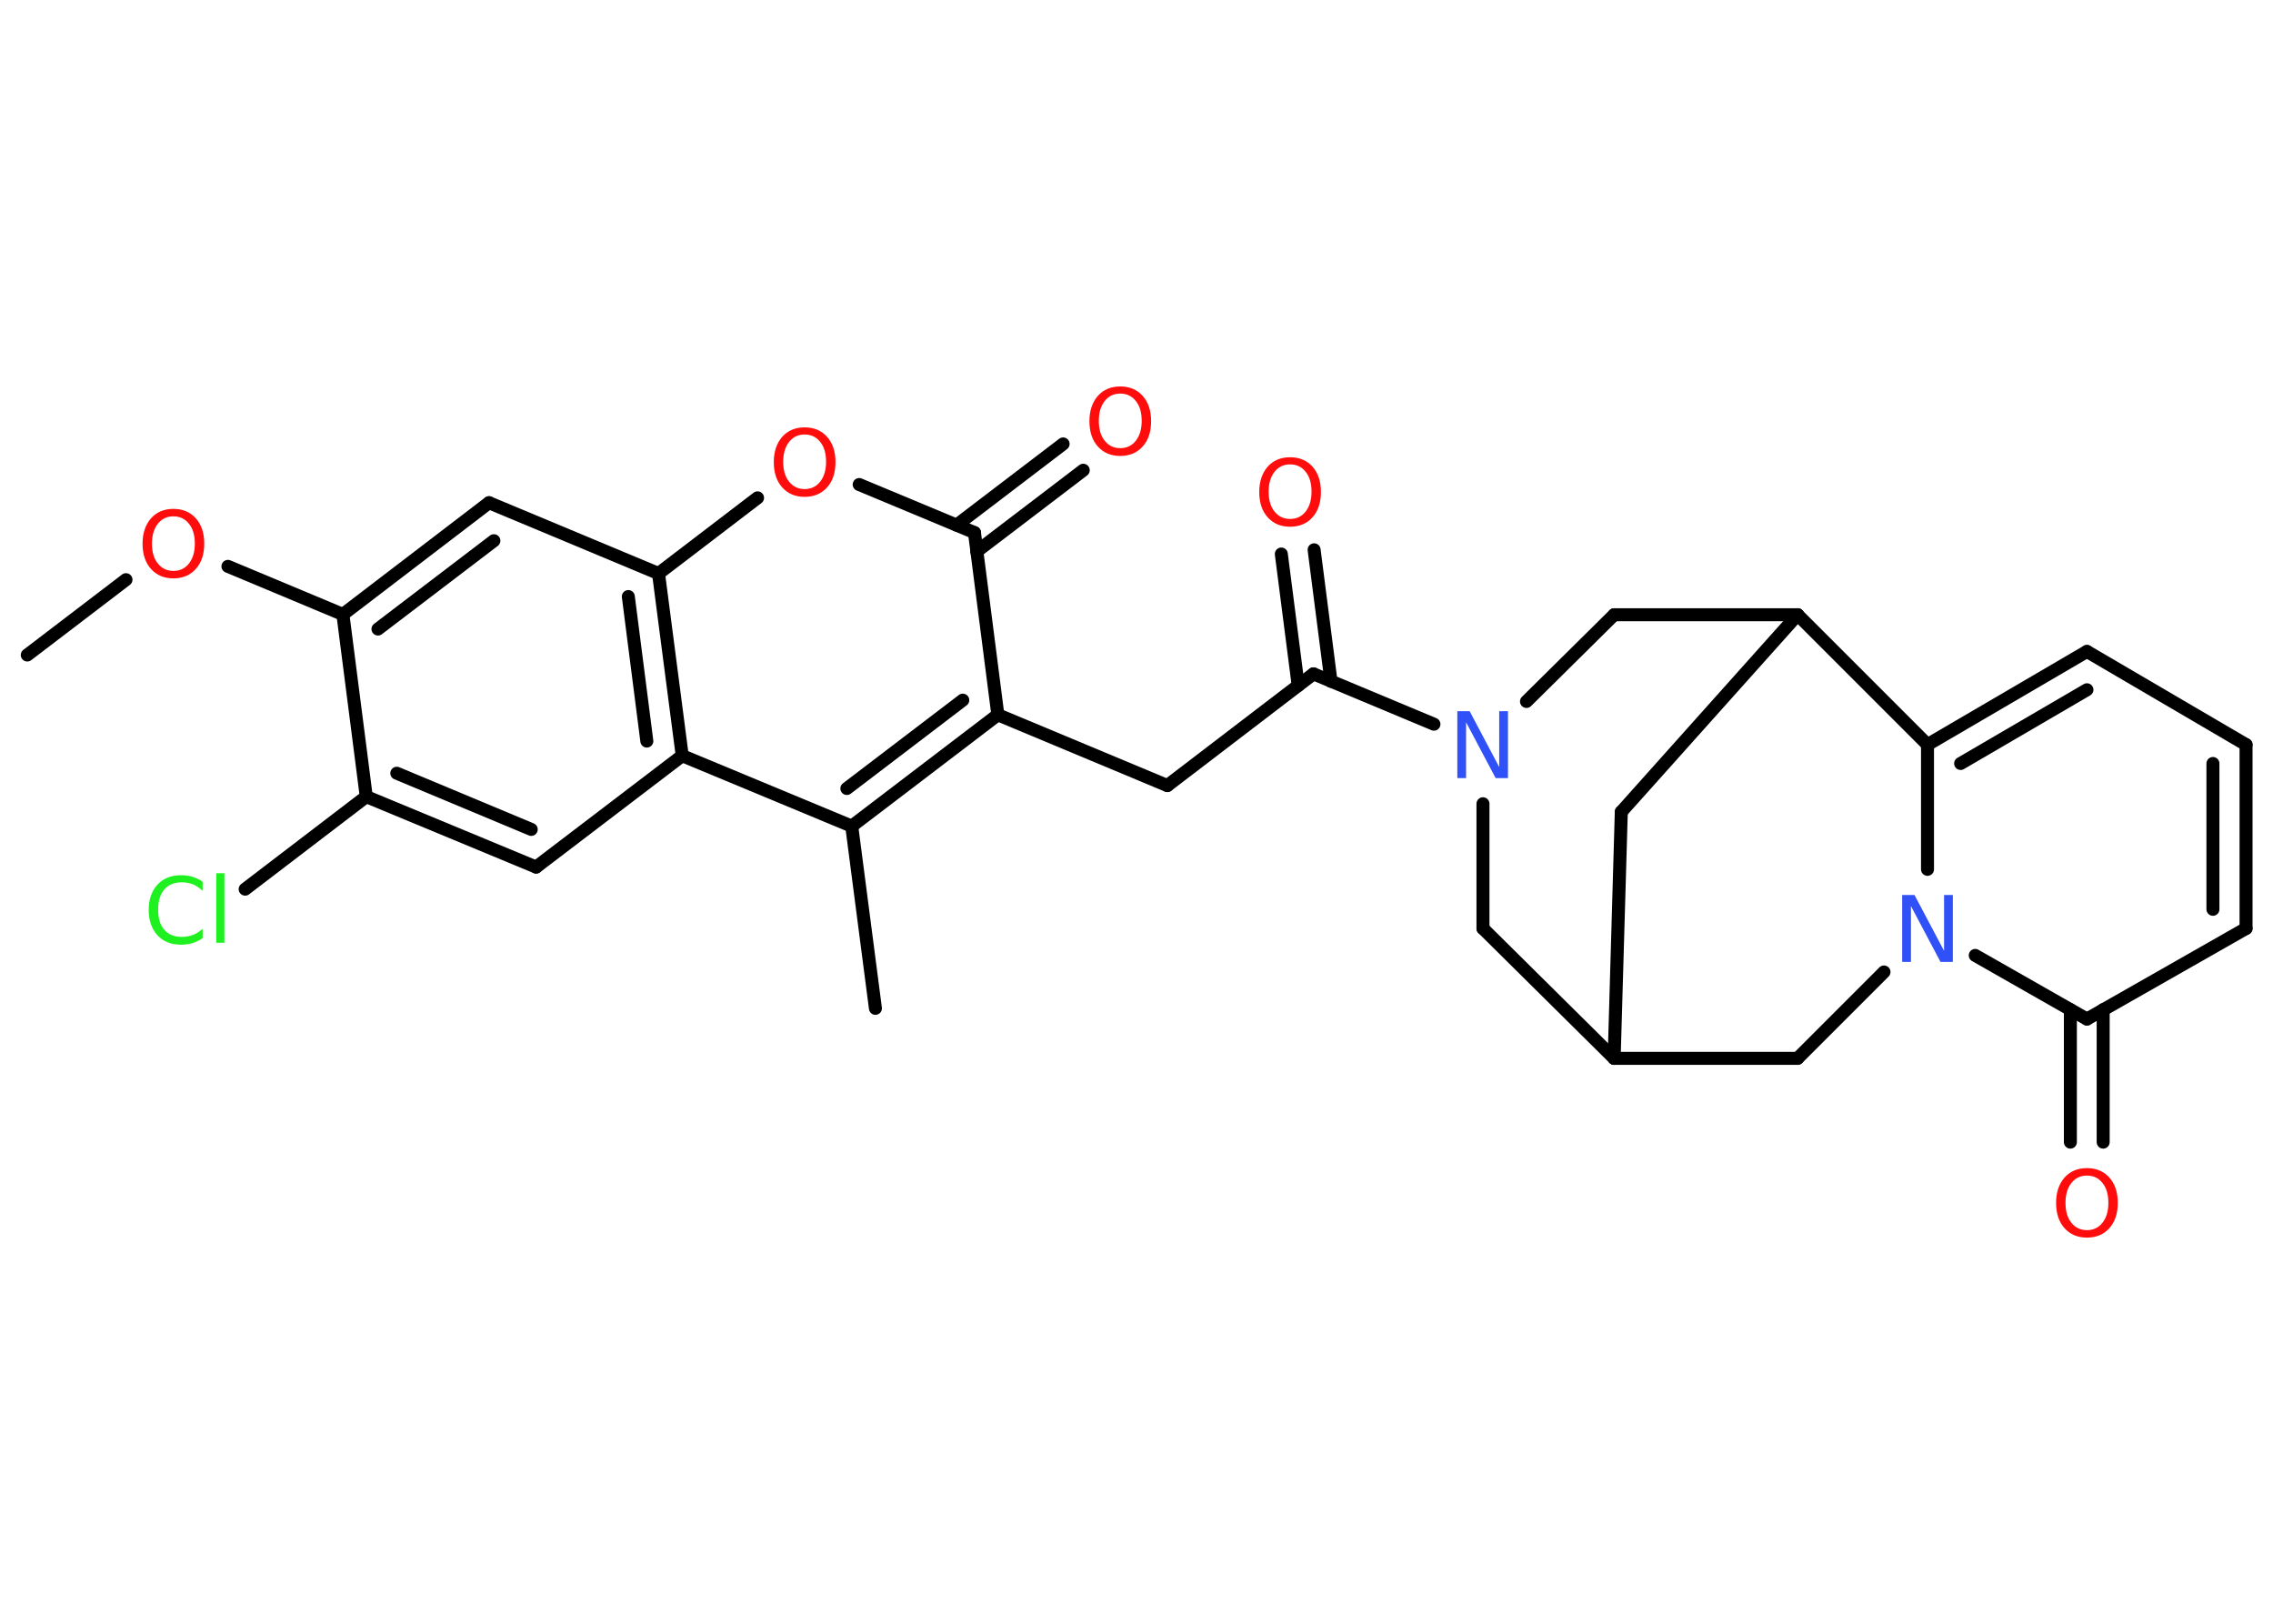 <?xml version='1.0' encoding='UTF-8'?>
<!DOCTYPE svg PUBLIC "-//W3C//DTD SVG 1.1//EN" "http://www.w3.org/Graphics/SVG/1.1/DTD/svg11.dtd">
<svg version='1.2' xmlns='http://www.w3.org/2000/svg' xmlns:xlink='http://www.w3.org/1999/xlink' width='70.0mm' height='50.0mm' viewBox='0 0 70.0 50.0'>
  <desc>Generated by the Chemistry Development Kit (http://github.com/cdk)</desc>
  <g stroke-linecap='round' stroke-linejoin='round' stroke='#000000' stroke-width='.4' fill='#FF0D0D'>
    <rect x='.0' y='.0' width='70.0' height='50.0' fill='#FFFFFF' stroke='none'/>
    <g id='mol1' class='mol'>
      <line id='mol1bnd1' class='bond' x1='.84' y1='20.17' x2='3.88' y2='17.85'/>
      <line id='mol1bnd2' class='bond' x1='7.02' y1='17.44' x2='10.56' y2='18.92'/>
      <g id='mol1bnd3' class='bond'>
        <line x1='15.06' y1='15.48' x2='10.56' y2='18.92'/>
        <line x1='15.21' y1='16.65' x2='11.64' y2='19.37'/>
      </g>
      <line id='mol1bnd4' class='bond' x1='15.06' y1='15.48' x2='20.28' y2='17.66'/>
      <line id='mol1bnd5' class='bond' x1='20.28' y1='17.66' x2='23.33' y2='15.33'/>
      <line id='mol1bnd6' class='bond' x1='26.46' y1='14.92' x2='30.01' y2='16.4'/>
      <g id='mol1bnd7' class='bond'>
        <line x1='29.46' y1='16.17' x2='32.74' y2='13.67'/>
        <line x1='30.08' y1='16.98' x2='33.36' y2='14.48'/>
      </g>
      <line id='mol1bnd8' class='bond' x1='30.01' y1='16.4' x2='30.73' y2='22.01'/>
      <line id='mol1bnd9' class='bond' x1='30.73' y1='22.01' x2='35.95' y2='24.19'/>
      <line id='mol1bnd10' class='bond' x1='35.95' y1='24.19' x2='40.45' y2='20.75'/>
      <g id='mol1bnd11' class='bond'>
        <line x1='39.98' y1='21.11' x2='39.46' y2='17.06'/>
        <line x1='40.99' y1='20.98' x2='40.47' y2='16.93'/>
      </g>
      <line id='mol1bnd12' class='bond' x1='40.45' y1='20.75' x2='44.16' y2='22.3'/>
      <line id='mol1bnd13' class='bond' x1='45.67' y1='24.75' x2='45.67' y2='28.59'/>
      <line id='mol1bnd14' class='bond' x1='45.67' y1='28.59' x2='49.71' y2='32.59'/>
      <line id='mol1bnd15' class='bond' x1='49.71' y1='32.59' x2='49.93' y2='25.0'/>
      <line id='mol1bnd16' class='bond' x1='49.93' y1='25.0' x2='55.36' y2='18.93'/>
      <line id='mol1bnd17' class='bond' x1='55.36' y1='18.93' x2='49.71' y2='18.93'/>
      <line id='mol1bnd18' class='bond' x1='47.01' y1='21.6' x2='49.71' y2='18.93'/>
      <line id='mol1bnd19' class='bond' x1='55.36' y1='18.93' x2='59.36' y2='22.93'/>
      <g id='mol1bnd20' class='bond'>
        <line x1='64.27' y1='20.06' x2='59.36' y2='22.93'/>
        <line x1='64.27' y1='21.24' x2='60.38' y2='23.51'/>
      </g>
      <line id='mol1bnd21' class='bond' x1='64.27' y1='20.06' x2='69.17' y2='22.93'/>
      <g id='mol1bnd22' class='bond'>
        <line x1='69.17' y1='28.59' x2='69.17' y2='22.93'/>
        <line x1='68.15' y1='28.0' x2='68.15' y2='23.51'/>
      </g>
      <line id='mol1bnd23' class='bond' x1='69.17' y1='28.59' x2='64.27' y2='31.38'/>
      <g id='mol1bnd24' class='bond'>
        <line x1='64.77' y1='31.09' x2='64.77' y2='35.17'/>
        <line x1='63.76' y1='31.09' x2='63.76' y2='35.17'/>
      </g>
      <line id='mol1bnd25' class='bond' x1='64.27' y1='31.38' x2='60.83' y2='29.42'/>
      <line id='mol1bnd26' class='bond' x1='59.36' y1='22.93' x2='59.36' y2='26.77'/>
      <line id='mol1bnd27' class='bond' x1='58.02' y1='29.93' x2='55.36' y2='32.59'/>
      <line id='mol1bnd28' class='bond' x1='49.71' y1='32.59' x2='55.36' y2='32.59'/>
      <g id='mol1bnd29' class='bond'>
        <line x1='26.23' y1='25.44' x2='30.73' y2='22.01'/>
        <line x1='26.08' y1='24.28' x2='29.65' y2='21.56'/>
      </g>
      <line id='mol1bnd30' class='bond' x1='26.23' y1='25.44' x2='26.96' y2='31.05'/>
      <line id='mol1bnd31' class='bond' x1='26.23' y1='25.44' x2='21.01' y2='23.27'/>
      <g id='mol1bnd32' class='bond'>
        <line x1='21.01' y1='23.27' x2='20.28' y2='17.66'/>
        <line x1='19.92' y1='22.82' x2='19.35' y2='18.37'/>
      </g>
      <line id='mol1bnd33' class='bond' x1='21.01' y1='23.27' x2='16.51' y2='26.7'/>
      <g id='mol1bnd34' class='bond'>
        <line x1='11.28' y1='24.53' x2='16.51' y2='26.7'/>
        <line x1='12.22' y1='23.81' x2='16.36' y2='25.54'/>
      </g>
      <line id='mol1bnd35' class='bond' x1='10.56' y1='18.92' x2='11.28' y2='24.53'/>
      <line id='mol1bnd36' class='bond' x1='11.28' y1='24.53' x2='7.55' y2='27.38'/>
      <path id='mol1atm2' class='atom' d='M5.34 15.9q-.3 .0 -.48 .23q-.18 .23 -.18 .61q.0 .39 .18 .61q.18 .23 .48 .23q.3 .0 .48 -.23q.18 -.23 .18 -.61q.0 -.39 -.18 -.61q-.18 -.23 -.48 -.23zM5.34 15.67q.43 .0 .69 .29q.26 .29 .26 .78q.0 .49 -.26 .78q-.26 .29 -.69 .29q-.43 .0 -.69 -.29q-.26 -.29 -.26 -.78q.0 -.48 .26 -.78q.26 -.29 .69 -.29z' stroke='none'/>
      <path id='mol1atm6' class='atom' d='M24.78 13.38q-.3 .0 -.48 .23q-.18 .23 -.18 .61q.0 .39 .18 .61q.18 .23 .48 .23q.3 .0 .48 -.23q.18 -.23 .18 -.61q.0 -.39 -.18 -.61q-.18 -.23 -.48 -.23zM24.78 13.16q.43 .0 .69 .29q.26 .29 .26 .78q.0 .49 -.26 .78q-.26 .29 -.69 .29q-.43 .0 -.69 -.29q-.26 -.29 -.26 -.78q.0 -.48 .26 -.78q.26 -.29 .69 -.29z' stroke='none'/>
      <path id='mol1atm8' class='atom' d='M34.5 12.12q-.3 .0 -.48 .23q-.18 .23 -.18 .61q.0 .39 .18 .61q.18 .23 .48 .23q.3 .0 .48 -.23q.18 -.23 .18 -.61q.0 -.39 -.18 -.61q-.18 -.23 -.48 -.23zM34.5 11.9q.43 .0 .69 .29q.26 .29 .26 .78q.0 .49 -.26 .78q-.26 .29 -.69 .29q-.43 .0 -.69 -.29q-.26 -.29 -.26 -.78q.0 -.48 .26 -.78q.26 -.29 .69 -.29z' stroke='none'/>
      <path id='mol1atm12' class='atom' d='M39.73 14.3q-.3 .0 -.48 .23q-.18 .23 -.18 .61q.0 .39 .18 .61q.18 .23 .48 .23q.3 .0 .48 -.23q.18 -.23 .18 -.61q.0 -.39 -.18 -.61q-.18 -.23 -.48 -.23zM39.73 14.08q.43 .0 .69 .29q.26 .29 .26 .78q.0 .49 -.26 .78q-.26 .29 -.69 .29q-.43 .0 -.69 -.29q-.26 -.29 -.26 -.78q.0 -.48 .26 -.78q.26 -.29 .69 -.29z' stroke='none'/>
      <path id='mol1atm13' class='atom' d='M44.89 21.9h.37l.91 1.72v-1.72h.27v2.06h-.38l-.91 -1.72v1.72h-.27v-2.06z' stroke='none' fill='#3050F8'/>
      <path id='mol1atm24' class='atom' d='M64.27 36.2q-.3 .0 -.48 .23q-.18 .23 -.18 .61q.0 .39 .18 .61q.18 .23 .48 .23q.3 .0 .48 -.23q.18 -.23 .18 -.61q.0 -.39 -.18 -.61q-.18 -.23 -.48 -.23zM64.27 35.97q.43 .0 .69 .29q.26 .29 .26 .78q.0 .49 -.26 .78q-.26 .29 -.69 .29q-.43 .0 -.69 -.29q-.26 -.29 -.26 -.78q.0 -.48 .26 -.78q.26 -.29 .69 -.29z' stroke='none'/>
      <path id='mol1atm25' class='atom' d='M58.59 27.56h.37l.91 1.72v-1.72h.27v2.06h-.38l-.91 -1.72v1.72h-.27v-2.06z' stroke='none' fill='#3050F8'/>
      <path id='mol1atm32' class='atom' d='M6.24 27.14v.29q-.14 -.13 -.3 -.2q-.16 -.06 -.34 -.06q-.35 .0 -.54 .22q-.19 .22 -.19 .62q.0 .41 .19 .62q.19 .22 .54 .22q.18 .0 .34 -.06q.16 -.06 .3 -.19v.29q-.15 .1 -.31 .15q-.16 .05 -.35 .05q-.47 .0 -.73 -.29q-.27 -.29 -.27 -.78q.0 -.49 .27 -.78q.27 -.29 .73 -.29q.18 .0 .35 .05q.16 .05 .31 .15zM6.66 26.89h.25v2.14h-.25v-2.14z' stroke='none' fill='#1FF01F'/>
    </g>
  </g>
</svg>

